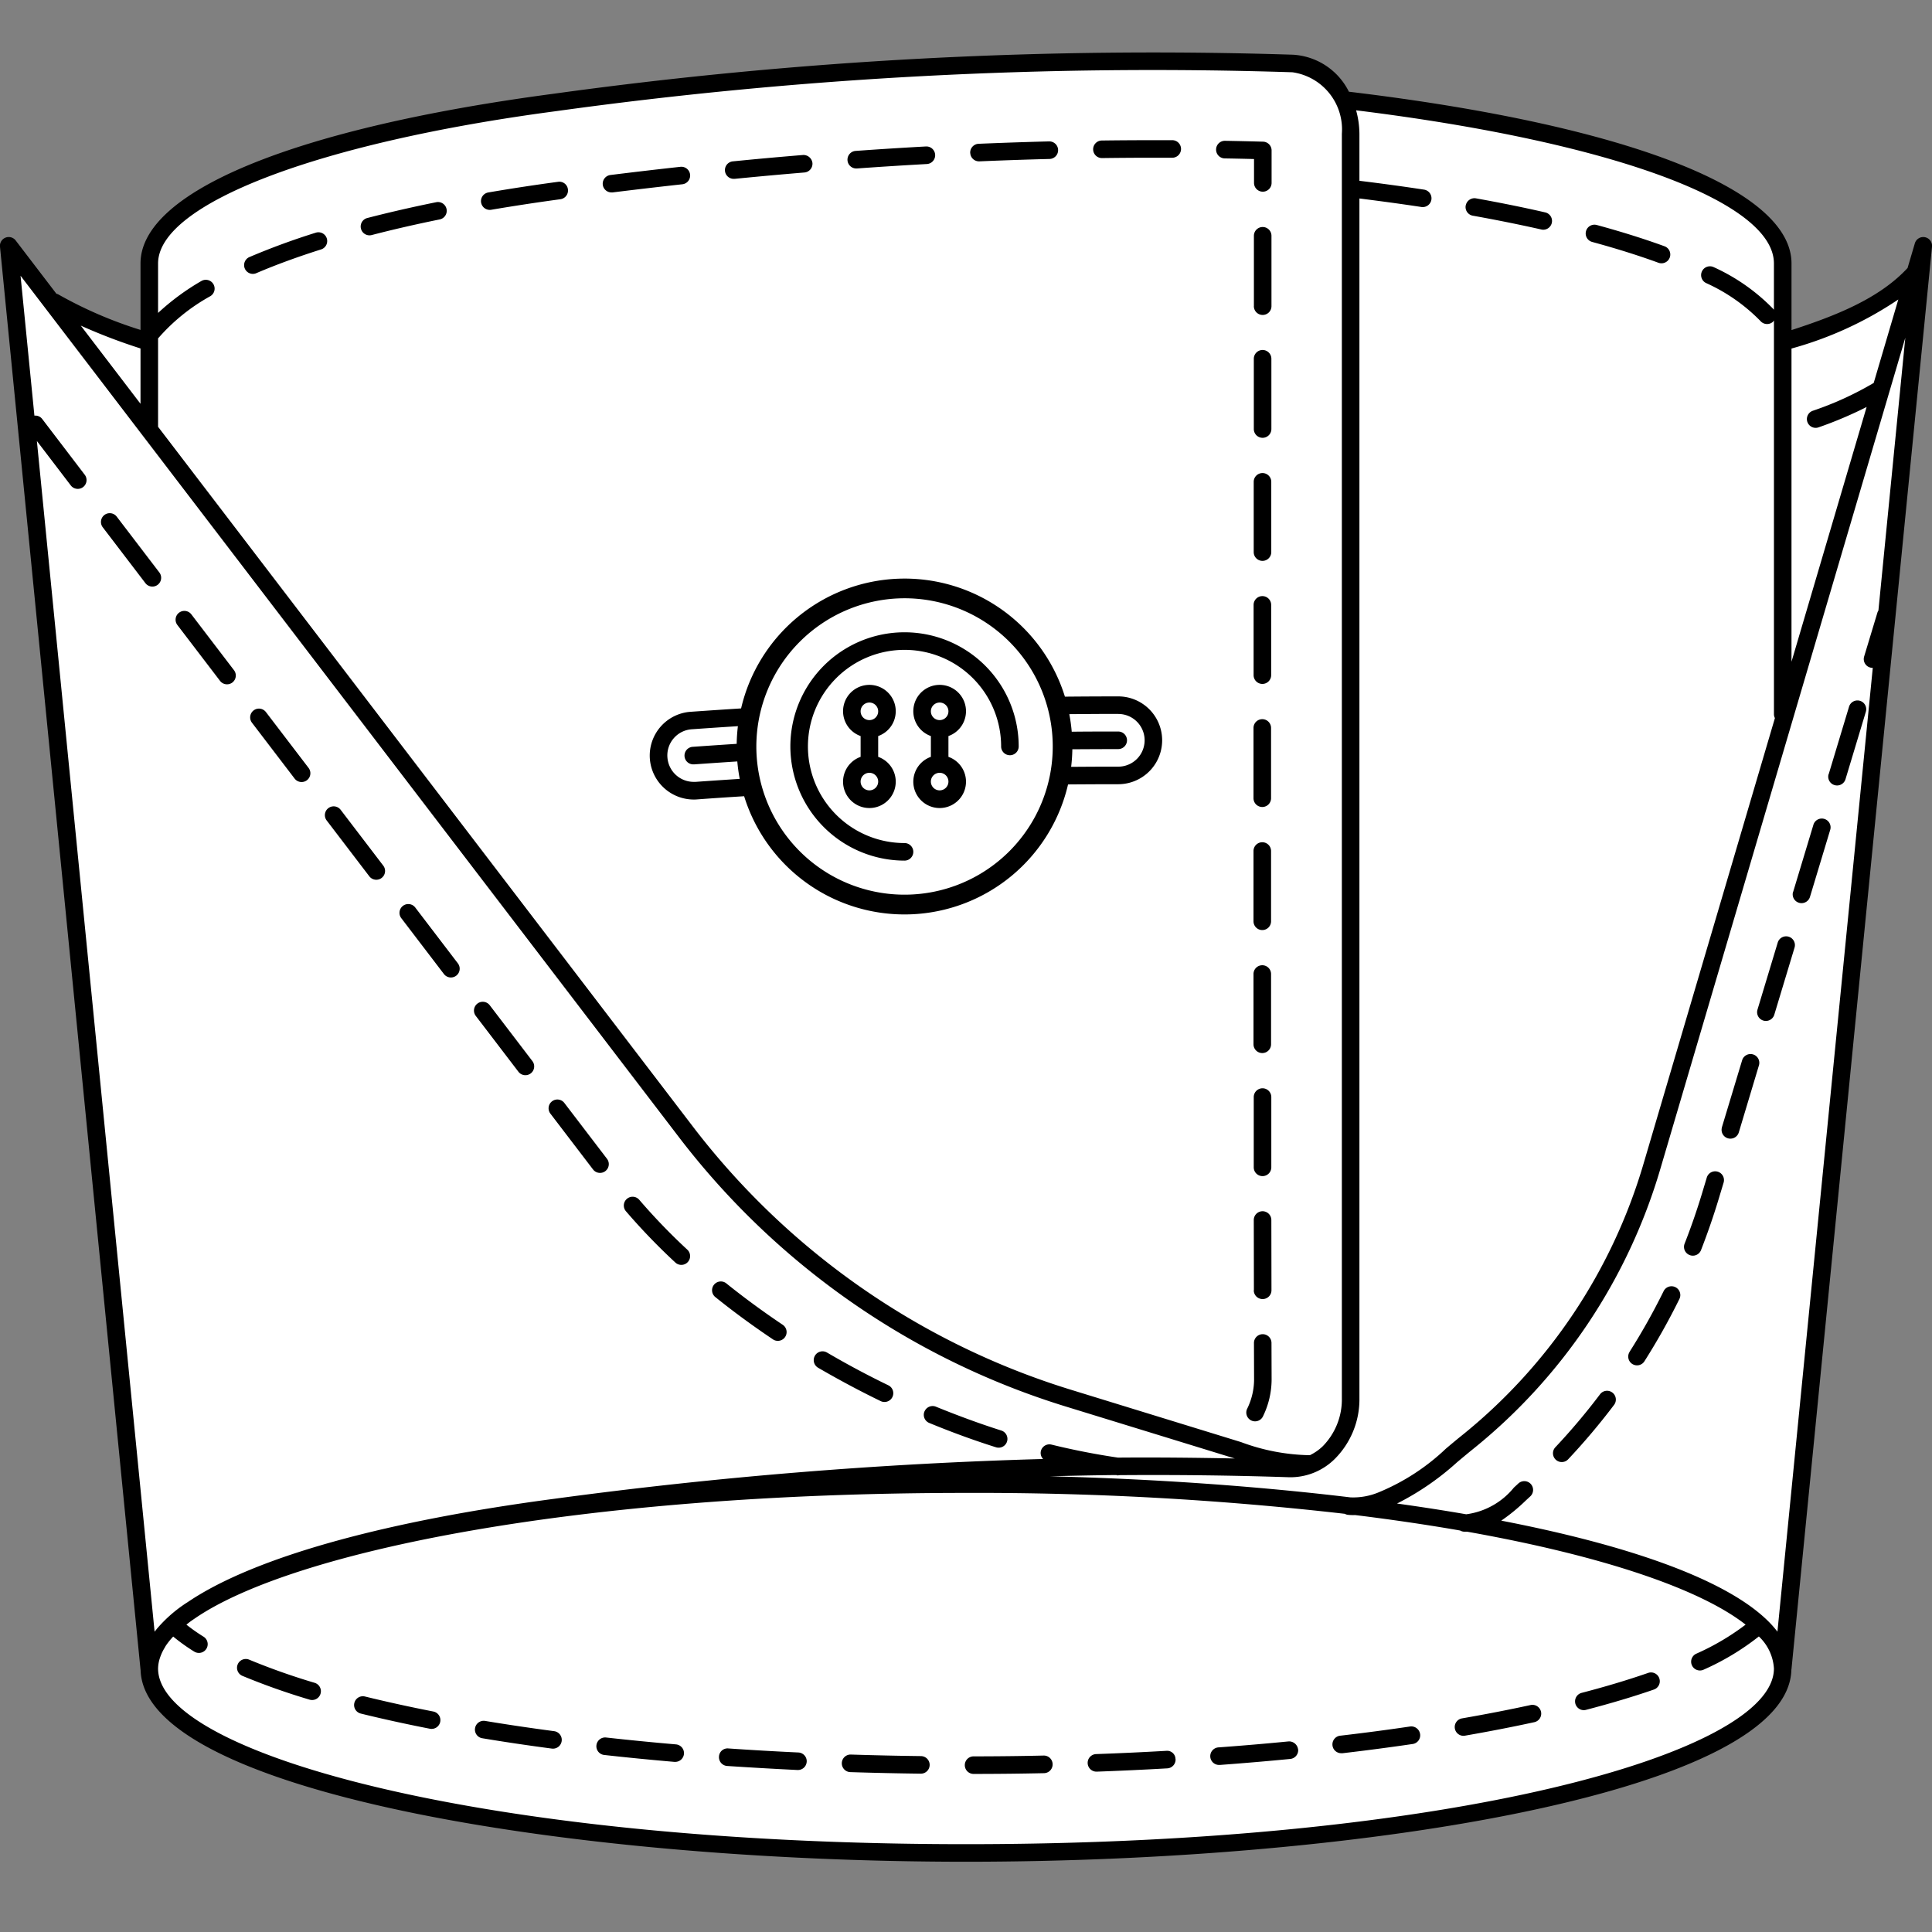 <svg xmlns="http://www.w3.org/2000/svg" width="110" height="110" viewBox="0 0 110 110"><rect x="0" y="0" width="110" height="110" fill="#808080" stroke="none"/><defs><style>.cls-1{fill:#fff;}</style></defs><title>Манжет - Неаполитанский</title><g id="Манжет"><g id="Неаполитанский"><g id="Цвет-16" data-name="Цвет"><path class="cls-1" d="M73.833,3.583c-27.25-.75-65.667,3.25-65.333,11.5v4.5a43.289,43.289,0,0,1-5.417-2.25l-2.5-3.25L8.5,95.333c1,6.167,22.667,10.25,47.417,10.25,19.251,0,44.333-3.833,45.5-10L109.583,14l-.646,1.875a19.949,19.949,0,0,1-7.437,3.542V14.75c-.167-4-14.167-8.167-25.083-9.083A3.158,3.158,0,0,0,73.833,3.583Z"/></g><g id="Контур-16" data-name="Контур"><path d="M37,43.2a2.508,2.508,0,0,0,2.492,2.322c.058,0,.115,0,.181-.006q1.354-.1,2.695-.182a9.558,9.558,0,0,0,18.442-.672q1.31-.01,2.622-.012h.236a2.5,2.5,0,0,0,0-5q-1.52,0-3.036.015a9.558,9.558,0,0,0-18.437.669c-.957.061-1.916.125-2.882.193A2.5,2.5,0,0,0,37,43.2Zm26.67-2.55a1.5,1.5,0,1,1,0,3H63.43c-.816,0-1.63.005-2.444.011a9.59,9.59,0,0,0,.069-1q1.305-.009,2.612-.011a.5.5,0,0,0,0-1c-.885,0-1.767,0-2.647.011a9.5,9.5,0,0,0-.139-1C61.81,40.653,62.738,40.646,63.668,40.646ZM51.5,34.063A8.438,8.438,0,1,1,43.063,42.5,8.447,8.447,0,0,1,51.5,34.063ZM38.358,42.036a1.49,1.49,0,0,1,1.026-.514c.881-.063,1.756-.121,2.629-.177a9.585,9.585,0,0,0-.069,1.006q-1.244.081-2.488.169a.5.5,0,0,0,.034,1h.036q1.228-.088,2.453-.167a9.529,9.529,0,0,0,.139.993q-1.256.081-2.515.17l-.114,0A1.5,1.5,0,0,1,38,43.125,1.485,1.485,0,0,1,38.358,42.036ZM45,42.5a6.5,6.5,0,0,1,13,0,.5.5,0,0,1-1,0A5.5,5.5,0,1,0,51.5,48a.5.5,0,0,1,0,1A6.508,6.508,0,0,1,45,42.5Zm6-2a1.5,1.5,0,1,0-2,1.408v1.184a1.5,1.5,0,1,0,1,0V41.908A1.5,1.5,0,0,0,51,40.5ZM49.5,40a.5.5,0,1,1-.5.5A.5.5,0,0,1,49.5,40Zm0,5a.5.5,0,1,1,.5-.5A.5.5,0,0,1,49.5,45ZM55,40.5a1.5,1.5,0,1,0-2,1.408v1.184a1.5,1.5,0,1,0,1,0V41.908A1.5,1.5,0,0,0,55,40.5ZM53.5,40a.5.5,0,1,1-.5.5A.5.5,0,0,1,53.5,40Zm0,5a.5.5,0,1,1,.5-.5A.5.5,0,0,1,53.5,45ZM41.277,9.734a.5.5,0,0,1,.449-.547q2.008-.2,3.992-.362a.515.515,0,0,1,.539.457.5.5,0,0,1-.457.539q-1.975.164-3.977.362l-.05,0A.5.5,0,0,1,41.277,9.734ZM13.939,15.292a.5.5,0,0,1,.262-.656A40.267,40.267,0,0,1,18,13.242a.5.5,0,0,1,.3.953c-1.358.429-2.605.886-3.707,1.358a.486.486,0,0,1-.2.041A.5.5,0,0,1,13.939,15.292Zm20.381-4.77a.5.5,0,0,1,.435-.558q2-.248,3.98-.466a.5.5,0,1,1,.109.994q-1.97.217-3.967.464a.448.448,0,0,1-.062,0A.5.5,0,0,1,34.32,10.522Zm-13.768,2.5a.5.5,0,0,1,.359-.609c1.233-.319,2.553-.622,3.924-.9a.5.5,0,1,1,.2.98c-1.354.275-2.656.574-3.873.89a.5.5,0,0,1-.609-.359Zm6.84-1.487a.5.5,0,0,1,.409-.577c1.284-.22,2.62-.424,3.971-.606a.49.49,0,0,1,.563.428.5.5,0,0,1-.428.563c-1.34.182-2.664.384-3.937.6a.5.5,0,0,1-.577-.409Zm44,5.89,0-4a.5.5,0,1,1,1,0l0,4.007a.5.5,0,0,1-.5.5h0A.5.5,0,0,1,71.39,17.424Zm0,56.038-.007-4a.5.5,0,0,1,.5-.5h0a.5.5,0,0,1,.5.5l.007,4a.5.5,0,0,1-.5.5h0A.5.5,0,0,1,71.385,73.462Zm.491-6.5a.5.5,0,0,1-.5-.5l0-4a.5.5,0,0,1,1,0l0,4a.5.5,0,0,1-.5.5ZM48.253,9.127a.5.5,0,0,1,.463-.535q2.011-.144,4-.253a.5.5,0,0,1,.055,1q-1.982.11-3.983.253h-.037A.5.5,0,0,1,48.253,9.127Zm23.134,11.3a.5.5,0,0,1,1,0l0,4a.5.5,0,0,1-.5.5h0a.5.5,0,0,1-.5-.5Zm1.006,56.034.007,2.1a4.8,4.8,0,0,1-.479,2.054.5.5,0,1,1-.9-.432,3.8,3.8,0,0,0,.381-1.62l-.007-2.1a.5.5,0,0,1,.5-.5h0A.5.5,0,0,1,72.393,76.462ZM71.375,34.44a.5.5,0,0,1,1,0l0,4a.5.5,0,0,1-1,0Zm.006-7.006a.5.5,0,1,1,1,0l0,4a.5.5,0,0,1-1,0ZM62.239,8.5A.5.5,0,0,1,62.733,8q1.441-.018,2.877-.019l1.133,0a.5.5,0,0,1,0,1h0l-1.126,0q-1.431,0-2.866.019h-.006A.5.5,0,0,1,62.239,8.5Zm-7,.208a.5.5,0,0,1,.479-.521q2.011-.085,4.007-.136h.013a.5.5,0,0,1,.013,1q-1.988.05-3.989.136h-.021A.5.5,0,0,1,55.242,8.712Zm14-.2a.5.5,0,0,1,.5-.491h.009q1.084.019,2.165.049a.5.5,0,0,1,.486.5l0,1.848a.5.5,0,0,1-.5.5h0a.5.5,0,0,1-.5-.5l0-1.359q-.833-.022-1.668-.036A.5.5,0,0,1,69.239,8.508Zm2.13,46.949a.5.5,0,0,1,1,0v4a.5.5,0,0,1-1,0Zm0-14.01a.5.5,0,0,1,1,0l0,4a.5.5,0,1,1-1,0Zm0,7.007a.5.5,0,0,1,1,0v4a.5.5,0,0,1-1,0ZM110,14.049a.5.5,0,0,0-.978-.19l-.413,1.4c-1.623,1.753-4.117,2.726-6.608,3.535V15c0-4.239-9.417-7.89-25.2-9.778a3.8,3.8,0,0,0-3.183-2.107,249.127,249.127,0,0,0-42.1,2.223C16.793,7.29,8,10.9,8,15v3.784a23.848,23.848,0,0,1-4.681-2.022.482.482,0,0,0-.108-.038L.9,13.7a.5.5,0,0,0-.9.353l8,81c0,.006,0,.012.005.018C8.163,101.912,31.972,106,55,106s46.837-4.088,46.993-10.933c0-.006,0-.011.005-.018Zm-3.051,20.714a.476.476,0,0,0-.05.093l-.763,2.524a.5.5,0,0,0,.334.623.494.494,0,0,0,.145.021l.013,0L101.2,92.9a6.006,6.006,0,0,0-.668-.733v0l0,0c-2.487-2.328-7.967-4.217-15.057-5.588a10.552,10.552,0,0,0,1.4-1.149l.238-.22a.5.5,0,1,0-.674-.738l-.244.225a4.2,4.2,0,0,1-2.709,1.519h-.012c-1.27-.22-2.584-.423-3.933-.611a15.415,15.415,0,0,0,3.425-2.356c.286-.239.571-.479.858-.71a32.1,32.1,0,0,0,10.713-16l13.943-47.307Zm1.132-17.709-1.4,4.749a18.374,18.374,0,0,1-3.472,1.586.5.5,0,0,0,.167.971.474.474,0,0,0,.167-.029,22.147,22.147,0,0,0,2.735-1.159L102,37.677V19.844A20.646,20.646,0,0,0,108.079,17.053ZM101,15v2.64c-.006-.008-.008-.018-.015-.026a11.144,11.144,0,0,0-3.406-2.4.5.5,0,0,0-.445.9,10.139,10.139,0,0,1,3.1,2.165.5.5,0,0,0,.706.046.476.476,0,0,0,.061-.08V40.667a.488.488,0,0,0,.055.218L93.579,66.247A31.106,31.106,0,0,1,83.2,81.754c-.293.235-.583.479-.874.724a12.389,12.389,0,0,1-3.8,2.476,3.765,3.765,0,0,1-1.64.3c-5.373-.646-11.213-1.053-17.116-1.2,1.264-.031,2.528-.06,3.789-.071L63.6,84a.6.6,0,0,0,.072,0,.471.471,0,0,0,.059-.011c3.217-.025,6.43.012,9.665.119A3.581,3.581,0,0,0,76,83.062a4.8,4.8,0,0,0,1.4-3.45V11.3c1.2.151,2.376.31,3.51.482a.5.5,0,1,0,.15-.988c-1.182-.18-2.406-.347-3.66-.5V7.613a5.154,5.154,0,0,0-.189-1.332C91.681,8.069,101,11.469,101,15ZM31.653,6.33A247.588,247.588,0,0,1,73.588,4.115a3.285,3.285,0,0,1,2.812,3.5v72a3.8,3.8,0,0,1-1.091,2.731,2.841,2.841,0,0,1-.73.507,11.7,11.7,0,0,1-3.925-.748l-9.616-2.959A43.014,43.014,0,0,1,39.391,64.065L9,24.3V19.263s.009-.006.013-.01a10.951,10.951,0,0,1,2.959-2.388A.5.5,0,0,0,11.464,16,13.637,13.637,0,0,0,9,17.817V15C9,11.609,18.1,8.125,31.653,6.33ZM8,19.839V22.99L4.6,18.54A32,32,0,0,0,8,19.839ZM38.6,64.673A44.015,44.015,0,0,0,60.742,80.1L70.3,83.039c-2.22-.044-4.436-.067-6.651-.049-1.247-.183-2.519-.431-3.785-.741a.5.5,0,0,0-.6.366.49.49,0,0,0,.126.454,261.964,261.964,0,0,0-27.862,2.27c-9.43,1.25-16.41,3.182-20.224,5.485-.2.118-.384.239-.567.36-.092.062-.194.122-.281.185a7.753,7.753,0,0,0-1.525,1.37l-.036.046q-.048.059-.093.118L2.1,25.109l1.93,2.529a.5.5,0,0,0,.795-.607L2.4,23.851a.491.491,0,0,0-.441-.186L1.17,15.7ZM55,105C27.484,105,9,99.829,9,95a2.016,2.016,0,0,1,.094-.568c.016-.054.037-.108.057-.162a2.747,2.747,0,0,1,.217-.442c.029-.047.051-.094.083-.142a4.25,4.25,0,0,1,.41-.507,10.938,10.938,0,0,0,1.2.858.506.506,0,0,0,.263.074.5.5,0,0,0,.263-.926,10.153,10.153,0,0,1-.974-.685c.065-.051.125-.1.194-.153.106-.079.224-.157.339-.236C16.75,88.313,32.976,85,55,85a184.072,184.072,0,0,1,21.566,1.19.493.493,0,0,0,.155.055,2.707,2.707,0,0,0,.432.016c2.114.261,4.113.555,5.981.88a.489.489,0,0,0,.215.066l.138,0,.036,0c7.794,1.385,13.308,3.286,15.865,5.293a14.076,14.076,0,0,1-2.811,1.656.5.5,0,0,0,.42.908,14.605,14.605,0,0,0,3.145-1.891A2.729,2.729,0,0,1,101,95C101,99.829,82.516,105,55,105ZM90.3,13.162a.5.5,0,0,1,.613-.352c1.405.382,2.7.789,3.857,1.211a.5.5,0,0,1-.172.97.506.506,0,0,1-.172-.03c-1.128-.412-2.4-.812-3.775-1.186A.5.5,0,0,1,90.3,13.162Zm-6.845-1.469a.505.505,0,0,1,.581-.4c1.385.249,2.712.517,3.943.8a.5.5,0,0,1-.11.987.479.479,0,0,1-.11-.013c-1.218-.275-2.529-.54-3.9-.786A.5.5,0,0,1,83.452,11.693Zm-2.6,87.035a.5.5,0,0,1-.422.568q-1.928.283-3.982.524l-.059,0a.5.5,0,0,1-.057-1q2.036-.237,3.951-.521A.507.507,0,0,1,80.854,98.729ZM38.942,99.857a.5.5,0,0,1-.5.457l-.044,0q-2.045-.176-3.993-.393a.5.5,0,1,1,.109-.994q1.935.215,3.97.391A.5.5,0,0,1,38.942,99.857Zm6.988.443a.5.5,0,0,1-.5.477h-.023q-2.038-.1-4.006-.23a.5.5,0,0,1-.465-.533.487.487,0,0,1,.533-.465q1.957.135,3.984.23A.5.5,0,0,1,45.931,100.3ZM25.064,98.036a.5.5,0,0,1-.49.4.539.539,0,0,1-.1-.009c-1.368-.268-2.691-.558-3.933-.864a.5.5,0,1,1,.24-.971c1.225.3,2.532.589,3.884.853A.5.5,0,0,1,25.064,98.036Zm6.916,1.09a.5.5,0,0,1-.562.431q-2.057-.272-3.974-.591a.5.5,0,0,1,.164-.986q1.9.315,3.94.585A.5.5,0,0,1,31.98,99.126ZM18.249,96.437a.5.5,0,0,1-.623.334,38.757,38.757,0,0,1-3.819-1.352.5.5,0,1,1,.387-.922,37.969,37.969,0,0,0,3.722,1.316A.5.5,0,0,1,18.249,96.437Zm34.682,4.054a.5.5,0,0,1-.5.494h-.006q-2.03-.025-4.011-.088a.5.5,0,0,1,.031-1q1.972.063,3.991.088A.5.5,0,0,1,52.931,100.49Zm34.808-3.032a.5.5,0,0,1-.382.595c-1.244.271-2.572.529-3.948.768a.443.443,0,0,1-.087.008.5.5,0,0,1-.085-.992c1.363-.237,2.678-.492,3.907-.76A.5.5,0,0,1,87.738,97.458Zm6.735-1.9a.5.5,0,0,1-.309.637C93,96.6,91.7,96.987,90.3,97.352a.47.47,0,0,1-.126.017.5.5,0,0,1-.126-.983c1.374-.358,2.65-.741,3.793-1.138A.5.5,0,0,1,94.474,95.556Zm-34.542,4.887a.5.5,0,0,1-.489.511Q57.46,101,55.432,101h0a.5.5,0,0,1,0-1q2.019,0,3.991-.046A.5.5,0,0,1,59.932,100.442Zm7-.29a.5.5,0,0,1-.471.527q-1.97.113-4.007.187h-.018a.5.5,0,0,1-.018-1q2.023-.072,3.985-.185A.475.475,0,0,1,66.927,100.152Zm6.979-.556a.5.5,0,0,1-.449.547q-1.954.19-4,.341h-.037a.5.5,0,0,1-.035-1q2.029-.148,3.974-.339A.515.515,0,0,1,73.906,99.6ZM14.346,41.149a.5.5,0,0,1,.795-.607l2.428,3.18a.5.5,0,0,1-.795.607ZM27.089,57.841a.5.5,0,1,1,.795-.607l2.428,3.18a.5.5,0,0,1-.795.607Zm13.66,16.025a.5.5,0,1,1,.625-.779c1.013.813,2.087,1.6,3.191,2.341a.5.5,0,0,1-.278.915.493.493,0,0,1-.278-.085C42.88,75.5,41.783,74.7,40.749,73.866ZM31.337,63.405a.5.5,0,1,1,.795-.607l2.428,3.179a.5.5,0,0,1-.795.607ZM5.851,30.022a.5.5,0,1,1,.795-.607l2.427,3.179a.5.5,0,0,1-.795.607ZM46.4,77.186a.5.5,0,0,1,.685-.179c1.136.666,2.312,1.294,3.493,1.866a.5.5,0,0,1-.436.9c-1.206-.584-2.4-1.225-3.563-1.9A.5.5,0,0,1,46.4,77.186ZM35.638,68.963a.5.5,0,0,1,.76-.65,34.638,34.638,0,0,0,2.735,2.838.5.5,0,0,1-.682.732A35.83,35.83,0,0,1,35.638,68.963Zm17,11.4a.5.5,0,0,1,.652-.271c1.226.5,2.478.962,3.719,1.356a.5.5,0,0,1-.151.977A.509.509,0,0,1,56.7,82.4c-1.269-.4-2.546-.869-3.8-1.386A.5.5,0,0,1,52.636,80.36ZM10.1,35.586a.5.5,0,0,1,.795-.607l2.428,3.18a.5.5,0,0,1-.795.607Zm8.5,11.128a.5.5,0,0,1,.795-.607l2.427,3.179a.5.5,0,0,1-.795.607Zm4.248,5.563a.5.5,0,0,1,.795-.607l2.427,3.18a.5.5,0,0,1-.795.607Zm81.27-8.2,1.155-3.829a.5.5,0,1,1,.957.289l-1.155,3.829a.5.5,0,0,1-.479.355.494.494,0,0,1-.145-.021A.5.5,0,0,1,104.111,44.081Zm-2.023,6.7,1.156-3.829a.5.5,0,0,1,.957.289l-1.156,3.829a.5.5,0,0,1-.479.355.494.494,0,0,1-.145-.021A.5.5,0,0,1,102.088,50.782ZM91.8,79.286a.5.5,0,0,1,.1.7,37.491,37.491,0,0,1-2.615,3.1.5.5,0,1,1-.729-.686A36.36,36.36,0,0,0,91.1,79.384.5.5,0,0,1,91.8,79.286Zm6.237-15.1,1.156-3.83a.5.5,0,0,1,.957.289L99,64.475a.5.5,0,0,1-.479.355.494.494,0,0,1-.145-.021A.5.5,0,0,1,98.041,64.186ZM92.789,76.954a36.761,36.761,0,0,0,1.93-3.439.5.5,0,0,1,.9.441,37.508,37.508,0,0,1-1.982,3.533.5.5,0,1,1-.844-.535Zm7.275-19.47,1.156-3.83a.5.5,0,0,1,.957.289l-1.156,3.83a.5.5,0,0,1-.479.355.494.494,0,0,1-.145-.021A.5.5,0,0,1,100.064,57.484ZM95.914,70.81c.363-.925.692-1.873.978-2.817l.282-.936a.5.5,0,1,1,.957.289l-.282.936c-.293.971-.631,1.944-1,2.894a.5.5,0,0,1-.465.317.478.478,0,0,1-.183-.035A.5.5,0,0,1,95.914,70.81Z"/></g></g></g></svg>
